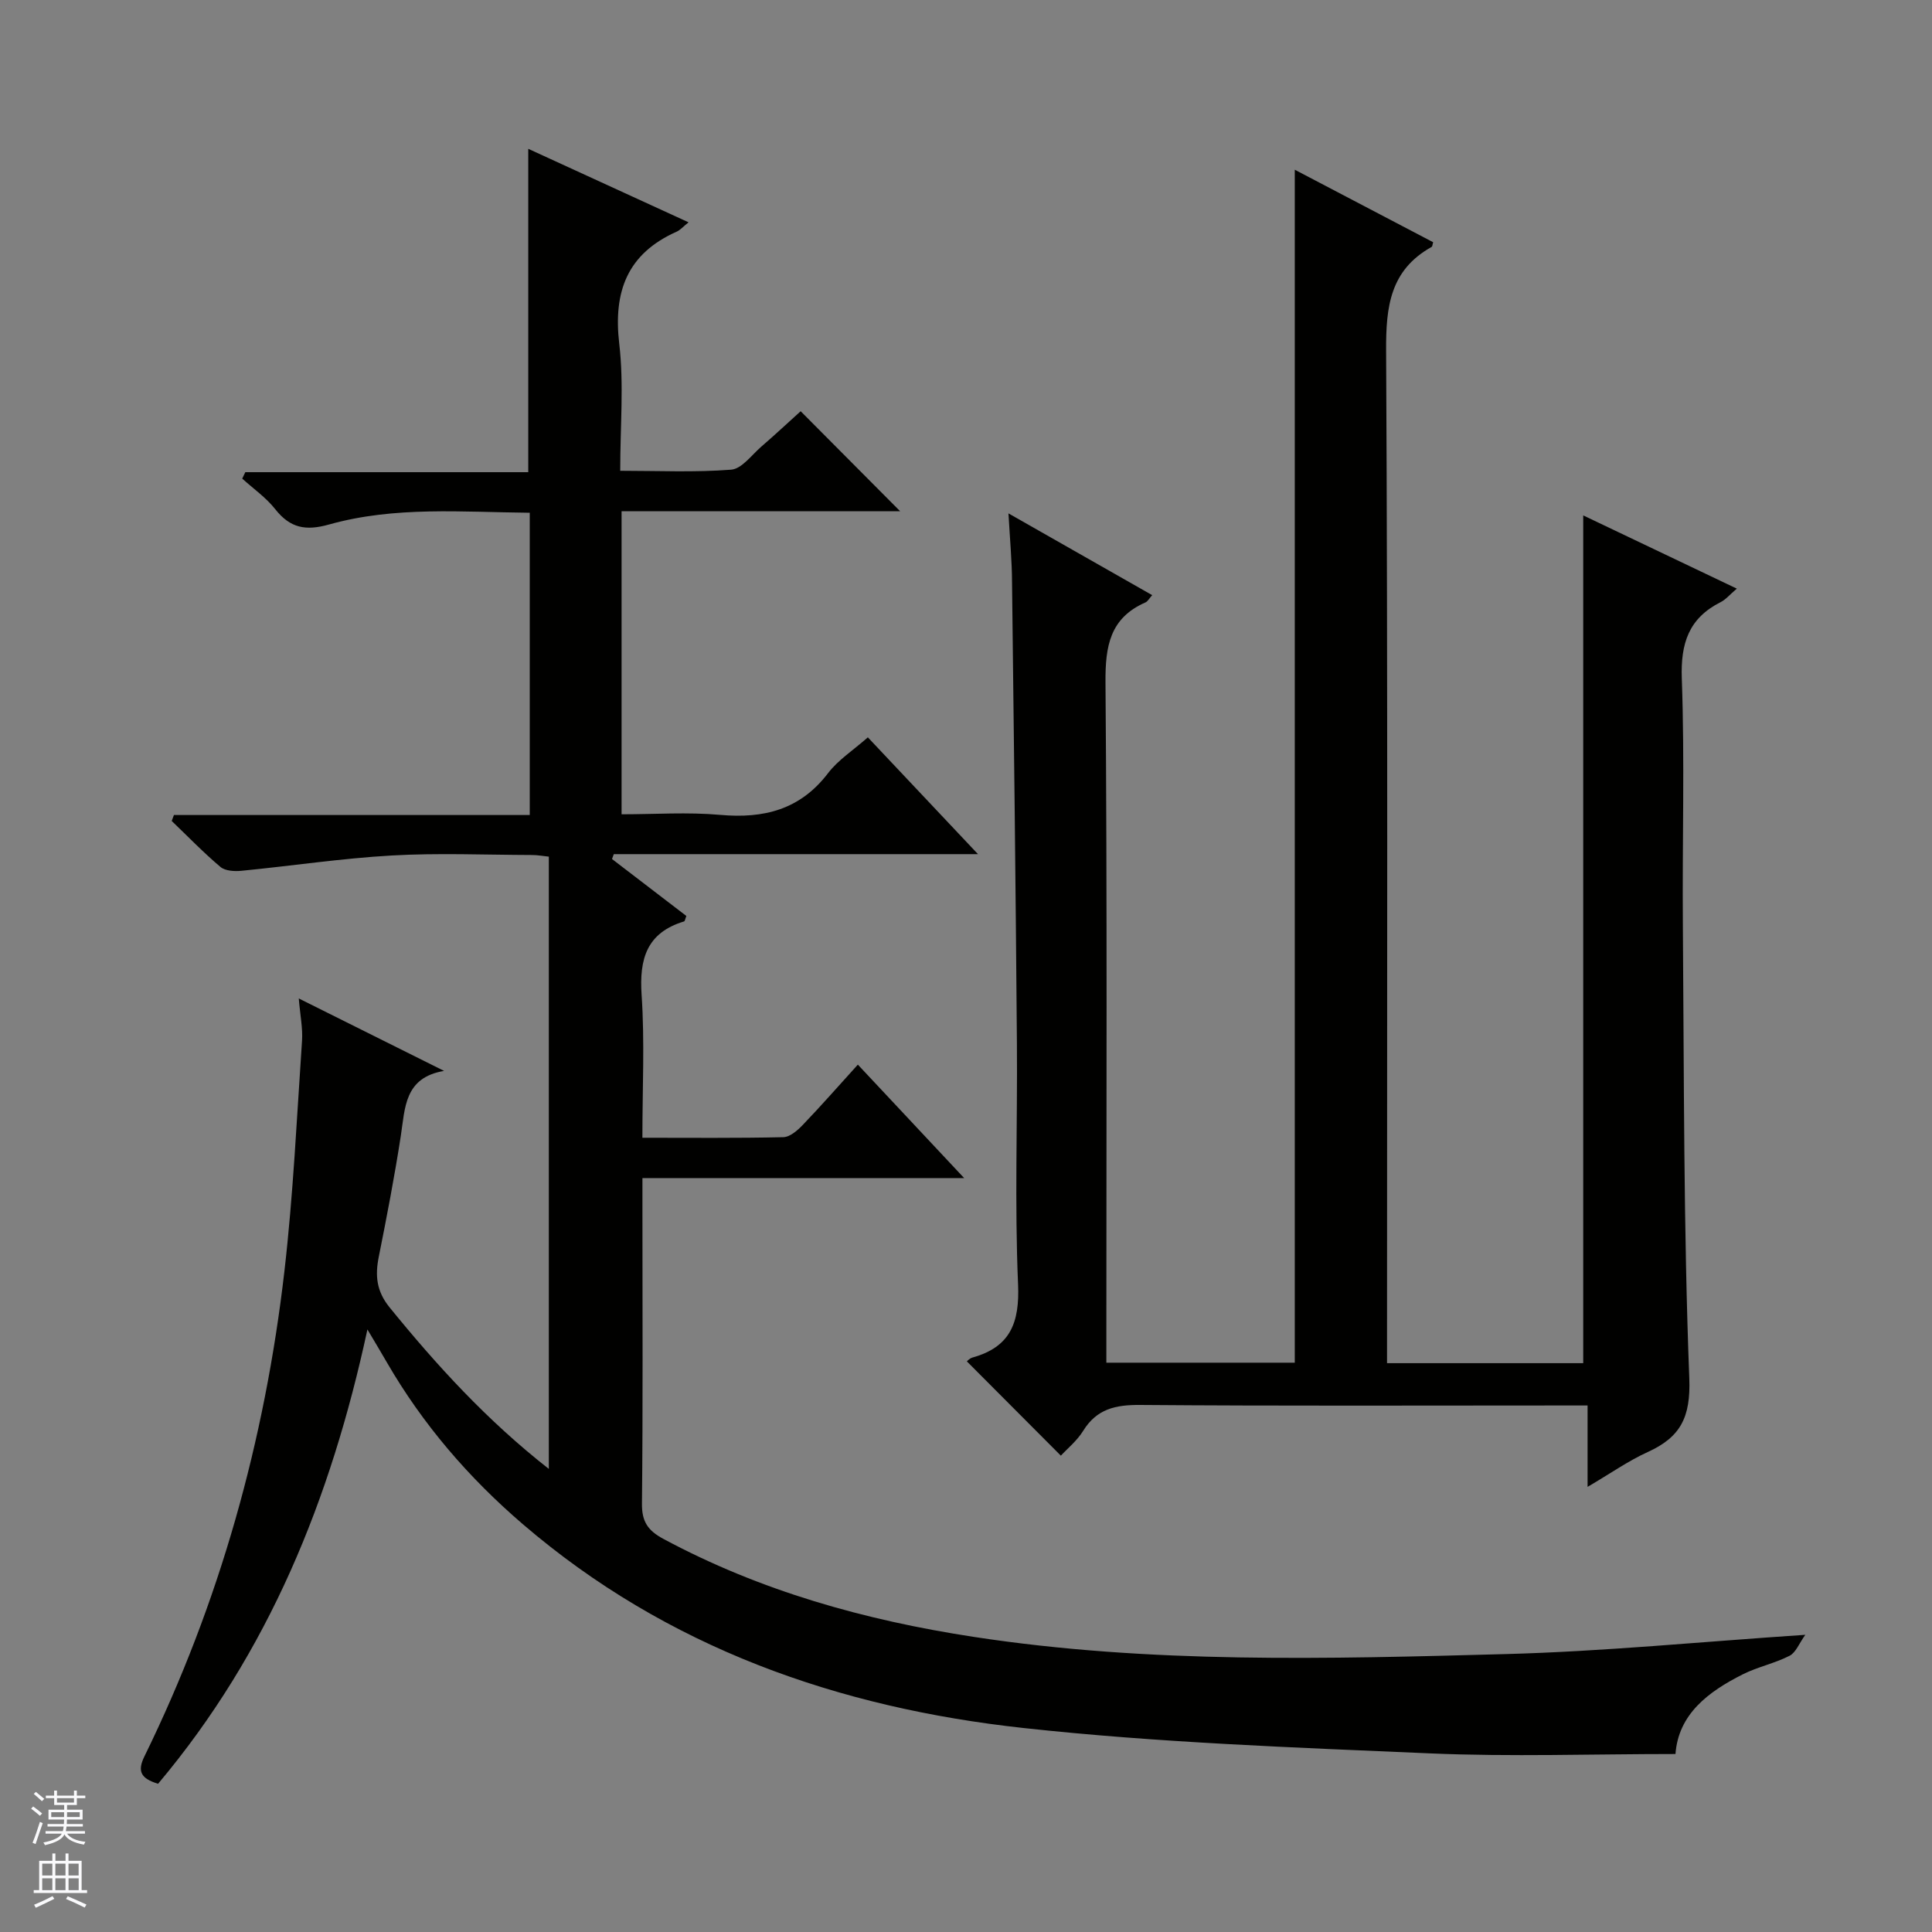 <svg enable-background="new 0 0 400 400" viewBox="0 0 400 400" xmlns="http://www.w3.org/2000/svg"><rect x="0" y="0" width="400" height="400" fill="#808080" stroke="none"/><path d="m32.73 369.31c-3.63-1.1-4.33-2.61-2.82-5.69 15.57-31.78 24.94-65.41 28.98-100.48 1.82-15.81 2.56-31.75 3.64-47.64.18-2.61-.38-5.26-.67-8.78 10.42 5.2 20.25 10.1 30.08 15-8.24 1.38-8.06 7.65-8.96 13.47-1.29 8.36-2.89 16.68-4.55 24.97-.79 3.92-.51 7.14 2.22 10.51 9.78 12.03 20.15 23.4 32.98 33.45 0-42.59 0-84.46 0-126.76-1.03-.1-2.28-.34-3.54-.34-9.67-.03-19.36-.45-28.99.1-10.4.59-20.75 2.16-31.13 3.17-1.43.14-3.35.03-4.33-.8-3.53-2.98-6.75-6.32-10.09-9.52.15-.41.31-.82.46-1.23h73.67c0-21.18 0-41.61 0-62.58-13.97-.13-27.94-1.39-41.55 2.43-4.82 1.36-8.04.76-11.13-3.15-1.9-2.42-4.54-4.25-6.85-6.35.21-.44.42-.88.64-1.33h58.58c0-22.58 0-44.47 0-66.95 10.9 5 21.81 10 33.19 15.22-1.2.96-1.75 1.62-2.46 1.93-10.23 4.56-13.16 12.39-11.89 23.23.98 8.37.2 16.95.2 26.28 7.85 0 15.45.36 22.97-.23 2.19-.17 4.22-3.01 6.22-4.75 2.89-2.5 5.68-5.1 8.17-7.35 6.98 7.02 13.75 13.82 20.59 20.7-18.78 0-38.09 0-57.67 0v62.75c6.89 0 13.7-.48 20.4.12 9.07.81 16.58-1.07 22.36-8.65 2.08-2.72 5.15-4.69 8.23-7.4 7.4 7.85 14.75 15.64 22.8 24.18-25.74 0-50.57 0-75.4 0-.12.34-.25.67-.37 1.01 5.15 3.95 10.31 7.9 15.39 11.79-.23.58-.29 1.07-.47 1.13-7.73 2.34-9.3 7.74-8.79 15.23.65 9.61.16 19.29.16 29.56 9.94 0 19.56.1 29.18-.12 1.38-.03 2.95-1.41 4.03-2.54 3.78-3.94 7.39-8.06 11.4-12.48 7.69 8.21 14.46 15.43 22.01 23.49-22.75 0-44.43 0-66.61 0v7.41c0 20 .11 40-.1 59.99-.04 3.71 1.21 5.56 4.4 7.28 20.15 10.83 41.79 16.86 64.23 20.3 36.56 5.61 73.38 4.56 110.15 3.57 20.25-.54 40.46-2.55 62.08-3.99-1.27 1.76-1.95 3.67-3.26 4.34-3.08 1.58-6.59 2.29-9.68 3.84-7.19 3.61-13.34 8.27-13.94 16.5-17.23 0-34.05.59-50.82-.13-28.07-1.22-56.22-2.2-84.13-5.25-38.33-4.18-73.85-16.59-103.7-42.21-11.21-9.62-20.72-20.67-28.14-33.49-1.15-1.99-2.33-3.96-4.03-6.82-7.57 35.14-20.44 66.84-43.34 94.06z" fill="#010100"/><path d="m208.79 106.29c10.44 5.94 19.92 11.33 29.76 16.93-.61.67-.91 1.29-1.39 1.5-7.37 3.24-8.33 9.05-8.28 16.53.36 44.82.18 89.64.18 134.46v6.42h39.01c0-82.47 0-164.69 0-246.99 9.27 4.86 18.97 9.94 28.65 15.01-.14.43-.14.87-.32.97-8.58 4.79-9.47 12.34-9.42 21.44.36 67.81.19 135.63.19 203.44v6.23h40.62c0-58.48 0-116.79 0-175.52 10.36 4.94 20.78 9.9 31.8 15.16-1.45 1.23-2.27 2.25-3.34 2.79-6.61 3.33-8.31 8.52-8.05 15.84.61 16.97.08 33.98.22 50.98.25 31.3.13 62.62 1.33 93.89.31 8.1-1.84 12.18-8.61 15.26-4.01 1.82-7.67 4.41-12.45 7.21 0-6.11 0-11.3 0-16.85-2.54 0-4.35 0-6.16 0-28.83 0-57.65.12-86.48-.11-5.09-.04-8.98.81-11.79 5.36-1.28 2.07-3.29 3.69-4.62 5.14-6.52-6.54-12.94-12.98-19.45-19.51-.09.07.47-.61 1.16-.81 7.83-2.18 9.77-7.2 9.43-15.16-.72-16.63-.11-33.32-.24-49.98-.25-31.8-.62-63.6-1.01-95.41-.02-4.38-.43-8.77-.74-14.22z" fill="#010100"/><g fill="#fafafc"><path d="m6.45 374.46.42-.45c.65.47 1.27.95 1.85 1.44l-.45.49c-.66-.56-1.26-1.06-1.83-1.48m.93 7.33-.63-.26c.55-1.36 1.05-2.8 1.52-4.33.19.1.38.19.59.27-.46 1.29-.95 2.73-1.48 4.32m-.38-10.38.44-.42c.43.34 1.01.82 1.74 1.44l-.49.49c-.53-.51-1.09-1.01-1.69-1.51m2.5.35h1.72v-1.04h.59v1.04h3.52v-1.04h.59v1.04h1.75v.53h-1.75v1.42h-2.03v.97h3.22v2.03h-3.24c0 .35-.01.66-.03.93h3.32v.53h-3.37c-.03.27-.08.58-.15.94h3.96v.53h-3.71c.67.92 1.93 1.48 3.79 1.68-.13.24-.23.44-.29.59-2.13-.38-3.48-1.08-4.04-2.12-.43.97-1.77 1.72-4.03 2.23-.09-.19-.2-.37-.33-.55 2.1-.42 3.37-1.03 3.81-1.83h-3.36v-.53h3.58c.08-.29.13-.61.16-.94h-3.33v-.53h3.39c.02-.27.04-.58.04-.93h-3.23v-2.03h3.25v-.97h-2.07v-1.42h-1.73zm1.12 3.44v1h2.65c.01-.3.02-.44.01-.4v-.25-.35zm1.19-2h3.52v-.91h-3.52zm4.71 2h-2.63v.59c0 .15-.01.28-.01.4h2.64z"/><path d="m13.55 383.74h.63v1.52h2.72v6.07h1.13v.6h-11.05v-.6h1.13v-6.07h2.73v-1.52h.63v1.52h2.1v-1.52zm-2.68 8.83.38.56c-1.24.63-2.53 1.25-3.85 1.85-.1-.21-.21-.42-.34-.63 1.36-.55 2.63-1.15 3.81-1.78m-2.13-4.27h2.1v-2.45h-2.1zm0 3.04h2.1v-2.46h-2.1zm2.72-3.04h2.1v-2.45h-2.1zm0 3.04h2.1v-2.46h-2.1zm6.07 3.6c-1.41-.71-2.7-1.3-3.86-1.78l.35-.56c1.45.62 2.75 1.19 3.88 1.72zm-1.25-9.09h-2.1v2.45h2.1zm-2.09 5.49h2.1v-2.46h-2.1z"/></g></svg>